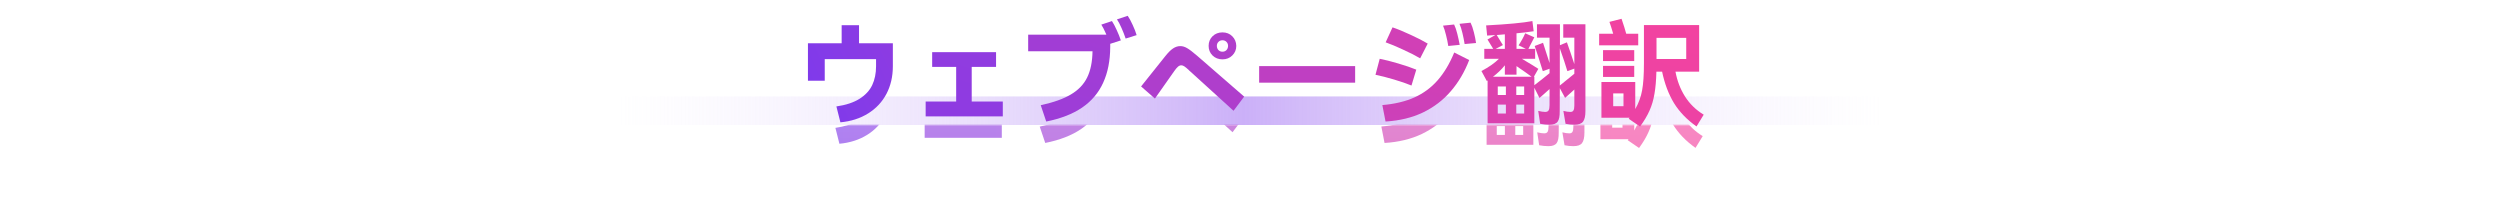 <svg width="1400" height="120" viewBox="0 0 1400 120" fill="none" xmlns="http://www.w3.org/2000/svg">
<path d="M344 54H1056V70H344V54Z" fill="url(#paint0_linear_24_3472)"/>
<mask id="mask0_24_3472" style="mask-type:alpha" maskUnits="userSpaceOnUse" x="344" y="70" width="712" height="47">
<path d="M344 70H1056V117H344V70Z" fill="#C4C4C4"/>
</mask>
<g mask="url(#mask0_24_3472)">
<g filter="url(#filter0_f_24_3472)">
<path d="M916.849 30.904V37.368H894.961V30.904H902.833C902.022 28.131 901.318 25.912 900.721 24.248L907.505 22.52C908.742 26.147 909.617 28.941 910.129 30.904H916.849ZM937.713 52.152C938.651 57.272 940.443 61.923 943.089 66.104C945.734 70.243 949.211 73.613 953.521 76.216L949.489 82.808C944.155 79.053 939.953 74.701 936.881 69.752C933.851 64.76 931.633 58.893 930.225 52.152H927.025C926.897 57.059 926.534 61.197 925.937 64.568C925.382 67.939 924.465 71.053 923.185 73.912C921.947 76.728 920.177 79.715 917.873 82.872L911.537 78.52C911.707 78.264 911.857 78.072 911.985 77.944H896.241V57.912H915.185V73.08C917.105 69.709 918.385 66.211 919.025 62.584C919.707 58.957 920.049 53.88 920.049 47.352V26.04H950.961V52.152H937.713ZM943.729 45.048V33.208H927.089V45.048H943.729ZM897.137 40.056H914.609V46.2H897.137V40.056ZM914.609 55.096H897.137V48.888H914.609V55.096ZM902.833 71.48H908.593V64.312H902.833V71.48Z" fill="url(#paint1_linear_24_3472)" fill-opacity="0.7"/>
<path d="M874.865 25.592H887.281V74.232C887.281 77.005 886.833 78.968 885.937 80.12C885.083 81.272 883.462 81.848 881.073 81.848C879.494 81.848 877.851 81.677 876.145 81.336L874.929 74.104C876.465 74.488 877.766 74.68 878.833 74.68C879.686 74.68 880.262 74.403 880.561 73.848C880.902 73.293 881.073 72.397 881.073 71.16V62.136C878.171 64.696 876.443 66.253 875.889 66.808L872.945 61.368L872.881 74.296C872.923 77.069 872.539 79.011 871.729 80.12C870.918 81.272 869.382 81.848 867.121 81.848C865.457 81.848 863.729 81.677 861.937 81.336L860.849 74.104C862.47 74.488 863.771 74.68 864.753 74.68C865.691 74.68 866.331 74.381 866.673 73.784C867.014 73.187 867.185 72.205 867.185 70.84V61.88C864.027 64.611 862.15 66.275 861.553 66.872L858.673 61.112V81.08H832.497V57.08L832.049 57.336L829.041 51.768C833.222 49.592 836.486 47.309 838.833 44.92H830.641V39.352H835.633C834.993 38.2 833.926 36.451 832.433 34.104L836.849 31.608L832.241 31.928L831.665 26.232C843.782 25.592 852.422 24.781 857.585 23.8L858.289 29.496C854.833 30.008 851.633 30.392 848.689 30.648V39.352H853.873L849.841 37.368C851.334 35.149 852.571 32.909 853.553 30.648L858.673 32.888L855.345 39.352H859.121V44.92H851.697C856.518 47.779 859.59 49.656 860.913 50.552L858.417 54.968H858.673V59.704C861.19 57.827 864.027 55.587 867.185 52.984V50.488L863.409 51.832C862.769 49.613 861.979 47.096 861.041 44.28C860.145 41.421 859.419 39.245 858.865 37.752L863.537 35.96L867.185 47.288V33.08H860.145V25.592H873.009V37.304L876.913 35.704C878.235 39.373 879.622 43.448 881.073 47.928V33.08H874.865V25.592ZM837.617 31.608C838.171 32.632 838.854 33.763 839.665 35L841.073 37.24L837.041 39.352H842.161V31.224L837.617 31.608ZM872.945 59.896L881.073 53.304V50.424L877.169 51.832C876.23 48.632 874.822 44.387 872.945 39.096V59.896ZM842.161 48.568C840.241 50.957 838.022 53.091 835.505 54.968H857.137C855.131 53.475 852.315 51.491 848.689 49.016V53.816H842.161V48.568ZM838.193 65.208H842.737V60.408H838.193V65.208ZM848.561 65.208H852.977V60.408H848.561V65.208ZM842.737 70.584H838.193V75.576H842.737V70.584ZM848.561 70.584V75.576H852.977V70.584H848.561Z" fill="url(#paint2_linear_24_3472)" fill-opacity="0.7"/>
<path d="M775.345 80.056L773.553 70.84C780.507 70.243 786.502 68.813 791.537 66.552C796.614 64.248 800.945 61.048 804.529 56.952C808.155 52.813 811.249 47.629 813.809 41.4L822.193 45.624C819.59 52.365 816.134 58.211 811.825 63.16C807.558 68.109 802.374 72.056 796.273 75C790.171 77.901 783.195 79.587 775.345 80.056ZM792.561 51L789.873 59.896C787.185 58.787 783.899 57.656 780.017 56.504C776.134 55.352 772.699 54.477 769.713 53.88L772.081 44.92C774.939 45.475 778.395 46.349 782.449 47.544C786.502 48.739 789.873 49.891 792.561 51ZM798.961 36.408L794.737 44.664C792.305 43.213 789.169 41.613 785.329 39.864C781.489 38.072 778.182 36.685 775.409 35.704L779.249 27.32C782.065 28.259 785.435 29.645 789.361 31.48C793.286 33.272 796.486 34.915 798.961 36.408ZM816.881 37.112L810.481 37.752C810.182 35.789 809.755 33.741 809.201 31.608C808.689 29.475 808.134 27.725 807.537 26.36L813.745 25.72C814.427 27.128 815.025 28.877 815.537 30.968C816.049 33.016 816.497 35.064 816.881 37.112ZM826.033 36.088L819.633 36.664C819.334 34.744 818.929 32.717 818.417 30.584C817.905 28.408 817.35 26.659 816.753 25.336L822.961 24.696C823.643 26.061 824.262 27.853 824.817 30.072C825.371 32.248 825.777 34.253 826.033 36.088Z" fill="url(#paint3_linear_24_3472)" fill-opacity="0.7"/>
<path d="M758.321 49.016V58.296H704.561V49.016H758.321Z" fill="url(#paint4_linear_24_3472)" fill-opacity="0.7"/>
<path d="M690.225 74.04L665.649 51.704C665.563 51.661 665.478 51.597 665.393 51.512C665.307 51.384 665.243 51.299 665.201 51.256C664.091 50.232 663.238 49.528 662.641 49.144C662.043 48.76 661.489 48.568 660.977 48.568C660.337 48.568 659.718 48.824 659.121 49.336C658.523 49.848 657.819 50.68 657.009 51.832L646.193 67.192L638.449 60.408L651.953 43.512C653.574 41.464 655.025 40.013 656.305 39.16C657.627 38.264 658.993 37.816 660.401 37.816C661.681 37.816 662.961 38.2 664.241 38.968C665.521 39.693 667.398 41.123 669.873 43.256L696.177 66.104L690.225 74.04ZM684.017 45.24C681.798 45.24 679.942 44.515 678.449 43.064C676.998 41.613 676.273 39.821 676.273 37.688C676.273 35.555 676.998 33.763 678.449 32.312C679.942 30.861 681.798 30.136 684.017 30.136C686.235 30.136 688.07 30.861 689.521 32.312C690.971 33.763 691.718 35.555 691.761 37.688C691.761 39.821 691.014 41.613 689.521 43.064C688.07 44.515 686.235 45.24 684.017 45.24ZM684.017 40.952C684.913 40.952 685.659 40.653 686.257 40.056C686.854 39.416 687.153 38.627 687.153 37.688C687.153 36.792 686.854 36.045 686.257 35.448C685.659 34.851 684.913 34.552 684.017 34.552C683.121 34.552 682.374 34.851 681.777 35.448C681.179 36.045 680.881 36.792 680.881 37.688C680.881 38.627 681.179 39.416 681.777 40.056C682.374 40.653 683.121 40.952 684.017 40.952Z" fill="url(#paint5_linear_24_3472)" fill-opacity="0.7"/>
<path d="M585.329 80.056L582.257 70.904C589.382 69.368 595.014 67.363 599.153 64.888C603.334 62.413 606.363 59.256 608.241 55.416C610.161 51.533 611.163 46.627 611.249 40.696H575.217V31.416H621.169V38.328C621.126 46.051 619.803 52.728 617.201 58.36C614.641 63.992 610.715 68.621 605.425 72.248C600.177 75.832 593.478 78.435 585.329 80.056ZM627.121 34.616L620.977 36.6C620.379 34.765 619.633 32.824 618.737 30.776C617.841 28.728 616.987 27.064 616.177 25.784L622.129 23.8C622.982 25.08 623.857 26.723 624.753 28.728C625.691 30.733 626.481 32.696 627.121 34.616ZM635.953 31.672L629.809 33.592C629.169 31.672 628.401 29.709 627.505 27.704C626.609 25.656 625.755 24.035 624.945 22.84L630.961 20.856C631.857 22.136 632.774 23.821 633.713 25.912C634.694 28.003 635.441 29.923 635.953 31.672Z" fill="url(#paint6_linear_24_3472)" fill-opacity="0.7"/>
<path d="M543.601 49.464V68.856H561.009V77.176H517.809V68.856H534.897V49.464H521.457V41.208H557.233V49.464H543.601Z" fill="url(#paint7_linear_24_3472)" fill-opacity="0.7"/>
<path d="M470.065 80.504L467.825 71.608C473.115 70.84 477.403 69.432 480.689 67.384C484.017 65.293 486.406 62.733 487.857 59.704C489.307 56.632 490.033 53.112 490.033 49.144V45.112H461.297V57.208H451.889V36.216H470.769V26.104H480.497V36.216H499.441V49.08C499.441 54.84 498.246 60.003 495.857 64.568C493.467 69.091 490.054 72.739 485.617 75.512C481.179 78.285 475.995 79.949 470.065 80.504Z" fill="url(#paint8_linear_24_3472)" fill-opacity="0.7"/>
</g>
</g>
<path d="M344 70H1056V105C1056 111.627 1050.63 117 1044 117H356C349.373 117 344 111.627 344 105V70Z" fill="url(#paint9_linear_24_3472)"/>
<path d="M917.407 18.904V25.368H895.519V18.904H903.391C902.581 16.131 901.877 13.912 901.279 12.248L908.063 10.52C909.301 14.147 910.175 16.941 910.687 18.904H917.407ZM938.271 40.152C939.21 45.272 941.002 49.923 943.647 54.104C946.293 58.243 949.77 61.613 954.079 64.216L950.047 70.808C944.714 67.053 940.511 62.701 937.439 57.752C934.41 52.76 932.191 46.893 930.783 40.152H927.583C927.455 45.059 927.093 49.197 926.495 52.568C925.941 55.939 925.023 59.053 923.743 61.912C922.506 64.728 920.735 67.715 918.431 70.872L912.095 66.52C912.266 66.264 912.415 66.072 912.543 65.944H896.799V45.912H915.743V61.08C917.663 57.709 918.943 54.211 919.583 50.584C920.266 46.957 920.607 41.88 920.607 35.352V14.04H951.519V40.152H938.271ZM944.287 33.048V21.208H927.647V33.048H944.287ZM897.695 28.056H915.167V34.2H897.695V28.056ZM915.167 43.096H897.695V36.888H915.167V43.096ZM903.391 59.48H909.151V52.312H903.391V59.48Z" fill="url(#paint10_linear_24_3472)"/>
<path d="M875.423 13.592H887.839V62.232C887.839 65.005 887.391 66.968 886.495 68.12C885.642 69.272 884.021 69.848 881.631 69.848C880.053 69.848 878.41 69.677 876.703 69.336L875.487 62.104C877.023 62.488 878.325 62.68 879.391 62.68C880.245 62.68 880.821 62.403 881.119 61.848C881.461 61.293 881.631 60.397 881.631 59.16V50.136C878.73 52.696 877.002 54.253 876.447 54.808L873.503 49.368L873.439 62.296C873.482 65.069 873.098 67.011 872.287 68.12C871.477 69.272 869.941 69.848 867.679 69.848C866.015 69.848 864.287 69.677 862.495 69.336L861.407 62.104C863.029 62.488 864.33 62.68 865.311 62.68C866.25 62.68 866.89 62.381 867.231 61.784C867.573 61.187 867.743 60.205 867.743 58.84V49.88C864.586 52.611 862.709 54.275 862.111 54.872L859.231 49.112V69.08H833.055V45.08L832.607 45.336L829.599 39.768C833.781 37.592 837.045 35.309 839.391 32.92H831.199V27.352H836.191C835.551 26.2 834.485 24.451 832.991 22.104L837.407 19.608L832.799 19.928L832.223 14.232C844.341 13.592 852.981 12.781 858.143 11.8L858.847 17.496C855.391 18.008 852.191 18.392 849.247 18.648V27.352H854.431L850.399 25.368C851.893 23.149 853.13 20.909 854.111 18.648L859.231 20.888L855.903 27.352H859.679V32.92H852.255C857.077 35.779 860.149 37.656 861.471 38.552L858.975 42.968H859.231V47.704C861.749 45.827 864.586 43.587 867.743 40.984V38.488L863.967 39.832C863.327 37.613 862.538 35.096 861.599 32.28C860.703 29.421 859.978 27.245 859.423 25.752L864.095 23.96L867.743 35.288V21.08H860.703V13.592H873.567V25.304L877.471 23.704C878.794 27.373 880.181 31.448 881.631 35.928V21.08H875.423V13.592ZM838.175 19.608C838.73 20.632 839.413 21.763 840.223 23L841.631 25.24L837.599 27.352H842.719V19.224L838.175 19.608ZM873.503 47.896L881.631 41.304V38.424L877.727 39.832C876.789 36.632 875.381 32.387 873.503 27.096V47.896ZM842.719 36.568C840.799 38.957 838.581 41.091 836.063 42.968H857.695C855.69 41.475 852.874 39.491 849.247 37.016V41.816H842.719V36.568ZM838.751 53.208H843.295V48.408H838.751V53.208ZM849.119 53.208H853.535V48.408H849.119V53.208ZM843.295 58.584H838.751V63.576H843.295V58.584ZM849.119 58.584V63.576H853.535V58.584H849.119Z" fill="url(#paint11_linear_24_3472)"/>
<path d="M775.903 68.056L774.111 58.84C781.066 58.243 787.061 56.813 792.095 54.552C797.173 52.248 801.503 49.048 805.087 44.952C808.714 40.813 811.807 35.629 814.367 29.4L822.751 33.624C820.149 40.365 816.693 46.211 812.383 51.16C808.117 56.109 802.933 60.056 796.831 63C790.73 65.901 783.754 67.587 775.903 68.056ZM793.119 39L790.431 47.896C787.743 46.787 784.458 45.656 780.575 44.504C776.693 43.352 773.258 42.477 770.271 41.88L772.639 32.92C775.498 33.475 778.954 34.349 783.007 35.544C787.061 36.739 790.431 37.891 793.119 39ZM799.519 24.408L795.295 32.664C792.863 31.213 789.727 29.613 785.887 27.864C782.047 26.072 778.741 24.685 775.967 23.704L779.807 15.32C782.623 16.259 785.994 17.645 789.919 19.48C793.845 21.272 797.045 22.915 799.519 24.408ZM817.439 25.112L811.039 25.752C810.741 23.789 810.314 21.741 809.759 19.608C809.247 17.475 808.693 15.725 808.095 14.36L814.303 13.72C814.986 15.128 815.583 16.877 816.095 18.968C816.607 21.016 817.055 23.064 817.439 25.112ZM826.591 24.088L820.191 24.664C819.893 22.744 819.487 20.717 818.975 18.584C818.463 16.408 817.909 14.659 817.311 13.336L823.519 12.696C824.202 14.061 824.821 15.853 825.375 18.072C825.93 20.248 826.335 22.253 826.591 24.088Z" fill="url(#paint12_linear_24_3472)"/>
<path d="M758.879 37.016V46.296H705.119V37.016H758.879Z" fill="url(#paint13_linear_24_3472)"/>
<path d="M690.783 62.04L666.207 39.704C666.122 39.661 666.037 39.597 665.951 39.512C665.866 39.384 665.802 39.299 665.759 39.256C664.65 38.232 663.797 37.528 663.199 37.144C662.602 36.76 662.047 36.568 661.535 36.568C660.895 36.568 660.277 36.824 659.679 37.336C659.082 37.848 658.378 38.68 657.567 39.832L646.751 55.192L639.007 48.408L652.511 31.512C654.133 29.464 655.583 28.013 656.863 27.16C658.186 26.264 659.551 25.816 660.959 25.816C662.239 25.816 663.519 26.2 664.799 26.968C666.079 27.693 667.957 29.123 670.431 31.256L696.735 54.104L690.783 62.04ZM684.575 33.24C682.357 33.24 680.501 32.515 679.007 31.064C677.557 29.613 676.831 27.821 676.831 25.688C676.831 23.555 677.557 21.763 679.007 20.312C680.501 18.861 682.357 18.136 684.575 18.136C686.794 18.136 688.629 18.861 690.079 20.312C691.53 21.763 692.277 23.555 692.319 25.688C692.319 27.821 691.573 29.613 690.079 31.064C688.629 32.515 686.794 33.24 684.575 33.24ZM684.575 28.952C685.471 28.952 686.218 28.653 686.815 28.056C687.413 27.416 687.711 26.627 687.711 25.688C687.711 24.792 687.413 24.045 686.815 23.448C686.218 22.851 685.471 22.552 684.575 22.552C683.679 22.552 682.933 22.851 682.335 23.448C681.738 24.045 681.439 24.792 681.439 25.688C681.439 26.627 681.738 27.416 682.335 28.056C682.933 28.653 683.679 28.952 684.575 28.952Z" fill="url(#paint14_linear_24_3472)"/>
<path d="M585.887 68.056L582.815 58.904C589.941 57.368 595.573 55.363 599.711 52.888C603.893 50.413 606.922 47.256 608.799 43.416C610.719 39.533 611.722 34.627 611.807 28.696H575.775V19.416H621.727V26.328C621.685 34.051 620.362 40.728 617.759 46.36C615.199 51.992 611.274 56.621 605.983 60.248C600.735 63.832 594.037 66.435 585.887 68.056ZM627.679 22.616L621.535 24.6C620.938 22.765 620.191 20.824 619.295 18.776C618.399 16.728 617.546 15.064 616.735 13.784L622.687 11.8C623.541 13.08 624.415 14.723 625.311 16.728C626.25 18.733 627.039 20.696 627.679 22.616ZM636.511 19.672L630.367 21.592C629.727 19.672 628.959 17.709 628.063 15.704C627.167 13.656 626.314 12.035 625.503 10.84L631.519 8.856C632.415 10.136 633.333 11.821 634.271 13.912C635.253 16.003 635.999 17.923 636.511 19.672Z" fill="url(#paint15_linear_24_3472)"/>
<path d="M544.159 37.464V56.856H561.567V65.176H518.367V56.856H535.455V37.464H522.015V29.208H557.791V37.464H544.159Z" fill="url(#paint16_linear_24_3472)"/>
<path d="M470.623 68.504L468.383 59.608C473.674 58.84 477.962 57.432 481.247 55.384C484.575 53.293 486.965 50.733 488.415 47.704C489.866 44.632 490.591 41.112 490.591 37.144V33.112H461.855V45.208H452.447V24.216H471.327V14.104H481.055V24.216H499.999V37.08C499.999 42.84 498.805 48.003 496.415 52.568C494.026 57.091 490.613 60.739 486.175 63.512C481.738 66.285 476.554 67.949 470.623 68.504Z" fill="url(#paint17_linear_24_3472)"/>
<defs>
<filter id="filter0_f_24_3472" x="431.889" y="0.856" width="541.632" height="102.016" filterUnits="userSpaceOnUse" color-interpolation-filters="sRGB">
<feFlood flood-opacity="0" result="BackgroundImageFix"/>
<feBlend mode="normal" in="SourceGraphic" in2="BackgroundImageFix" result="shape"/>
<feGaussianBlur stdDeviation="10" result="effect1_foregroundBlur_24_3472"/>
</filter>
<linearGradient id="paint0_linear_24_3472" x1="344" y1="62.004" x2="1056" y2="62.003" gradientUnits="userSpaceOnUse">
<stop stop-color="white" stop-opacity="0.3"/>
<stop offset="0.495" stop-color="#CBB0F8"/>
<stop offset="1" stop-color="white" stop-opacity="0.3"/>
</linearGradient>
<linearGradient id="paint1_linear_24_3472" x1="969.968" y1="53.204" x2="-3415.88" y2="53.208" gradientUnits="userSpaceOnUse">
<stop stop-color="#F4439F"/>
<stop offset="1" stop-color="#7C3AED"/>
</linearGradient>
<linearGradient id="paint2_linear_24_3472" x1="1540.6" y1="53.12" x2="-2869.36" y2="53.124" gradientUnits="userSpaceOnUse">
<stop stop-color="#F4439F"/>
<stop offset="1" stop-color="#7C3AED"/>
</linearGradient>
<linearGradient id="paint3_linear_24_3472" x1="2106.13" y1="53.683" x2="-2454.16" y2="53.687" gradientUnits="userSpaceOnUse">
<stop stop-color="#F4439F"/>
<stop offset="1" stop-color="#7C3AED"/>
</linearGradient>
<linearGradient id="paint4_linear_24_3472" x1="2792.84" y1="54.163" x2="-1984.61" y2="54.164" gradientUnits="userSpaceOnUse">
<stop stop-color="#F4439F"/>
<stop offset="1" stop-color="#7C3AED"/>
</linearGradient>
<linearGradient id="paint5_linear_24_3472" x1="3206.42" y1="54.565" x2="-1242.65" y2="54.568" gradientUnits="userSpaceOnUse">
<stop stop-color="#F4439F"/>
<stop offset="1" stop-color="#7C3AED"/>
</linearGradient>
<linearGradient id="paint6_linear_24_3472" x1="3592.24" y1="55.577" x2="-636.478" y2="55.58" gradientUnits="userSpaceOnUse">
<stop stop-color="#F4439F"/>
<stop offset="1" stop-color="#7C3AED"/>
</linearGradient>
<linearGradient id="paint7_linear_24_3472" x1="5533.61" y1="42.912" x2="-411.661" y2="42.916" gradientUnits="userSpaceOnUse">
<stop stop-color="#F4439F"/>
<stop offset="1" stop-color="#7C3AED"/>
</linearGradient>
<linearGradient id="paint8_linear_24_3472" x1="955.441" y1="54" x2="443.441" y2="54" gradientUnits="userSpaceOnUse">
<stop stop-color="#F4439F"/>
<stop offset="1" stop-color="#7C3AED"/>
</linearGradient>
<linearGradient id="paint9_linear_24_3472" x1="700" y1="70" x2="700" y2="117" gradientUnits="userSpaceOnUse">
<stop offset="0" stop-color="white" stop-opacity="0.1"/>
<stop offset="1" stop-color="white" stop-opacity="0"/>
</linearGradient>
<linearGradient id="paint10_linear_24_3472" x1="970.526" y1="1.129" x2="686.143" y2="1112.39" gradientUnits="userSpaceOnUse">
<stop stop-color="#F4439F"/>
<stop offset="1" stop-color="#7C3AED"/>
</linearGradient>
<linearGradient id="paint11_linear_24_3472" x1="1541.15" y1="-0.546" x2="1236.72" y2="1149.93" gradientUnits="userSpaceOnUse">
<stop stop-color="#F4439F"/>
<stop offset="1" stop-color="#7C3AED"/>
</linearGradient>
<linearGradient id="paint12_linear_24_3472" x1="2106.69" y1="-2.006" x2="1783.61" y2="1202.11" gradientUnits="userSpaceOnUse">
<stop stop-color="#F4439F"/>
<stop offset="1" stop-color="#7C3AED"/>
</linearGradient>
<linearGradient id="paint13_linear_24_3472" x1="2793.4" y1="-218.465" x2="-735.008" y2="2090.88" gradientUnits="userSpaceOnUse">
<stop stop-color="#F4439F"/>
<stop offset="1" stop-color="#7C3AED"/>
</linearGradient>
<linearGradient id="paint14_linear_24_3472" x1="3206.97" y1="-12.524" x2="2703.13" y2="1440.37" gradientUnits="userSpaceOnUse">
<stop stop-color="#F4439F"/>
<stop offset="1" stop-color="#7C3AED"/>
</linearGradient>
<linearGradient id="paint15_linear_24_3472" x1="3592.8" y1="2.721" x2="3288.47" y2="1127.45" gradientUnits="userSpaceOnUse">
<stop stop-color="#F4439F"/>
<stop offset="1" stop-color="#7C3AED"/>
</linearGradient>
<linearGradient id="paint16_linear_24_3472" x1="5534.17" y1="-36.332" x2="4962.22" y2="1769.23" gradientUnits="userSpaceOnUse">
<stop stop-color="#F4439F"/>
<stop offset="1" stop-color="#7C3AED"/>
</linearGradient>
<linearGradient id="paint17_linear_24_3472" x1="955.999" y1="3" x2="513.175" y2="210.574" gradientUnits="userSpaceOnUse">
<stop stop-color="#F4439F"/>
<stop offset="1" stop-color="#7C3AED"/>
</linearGradient>
</defs>
</svg>
